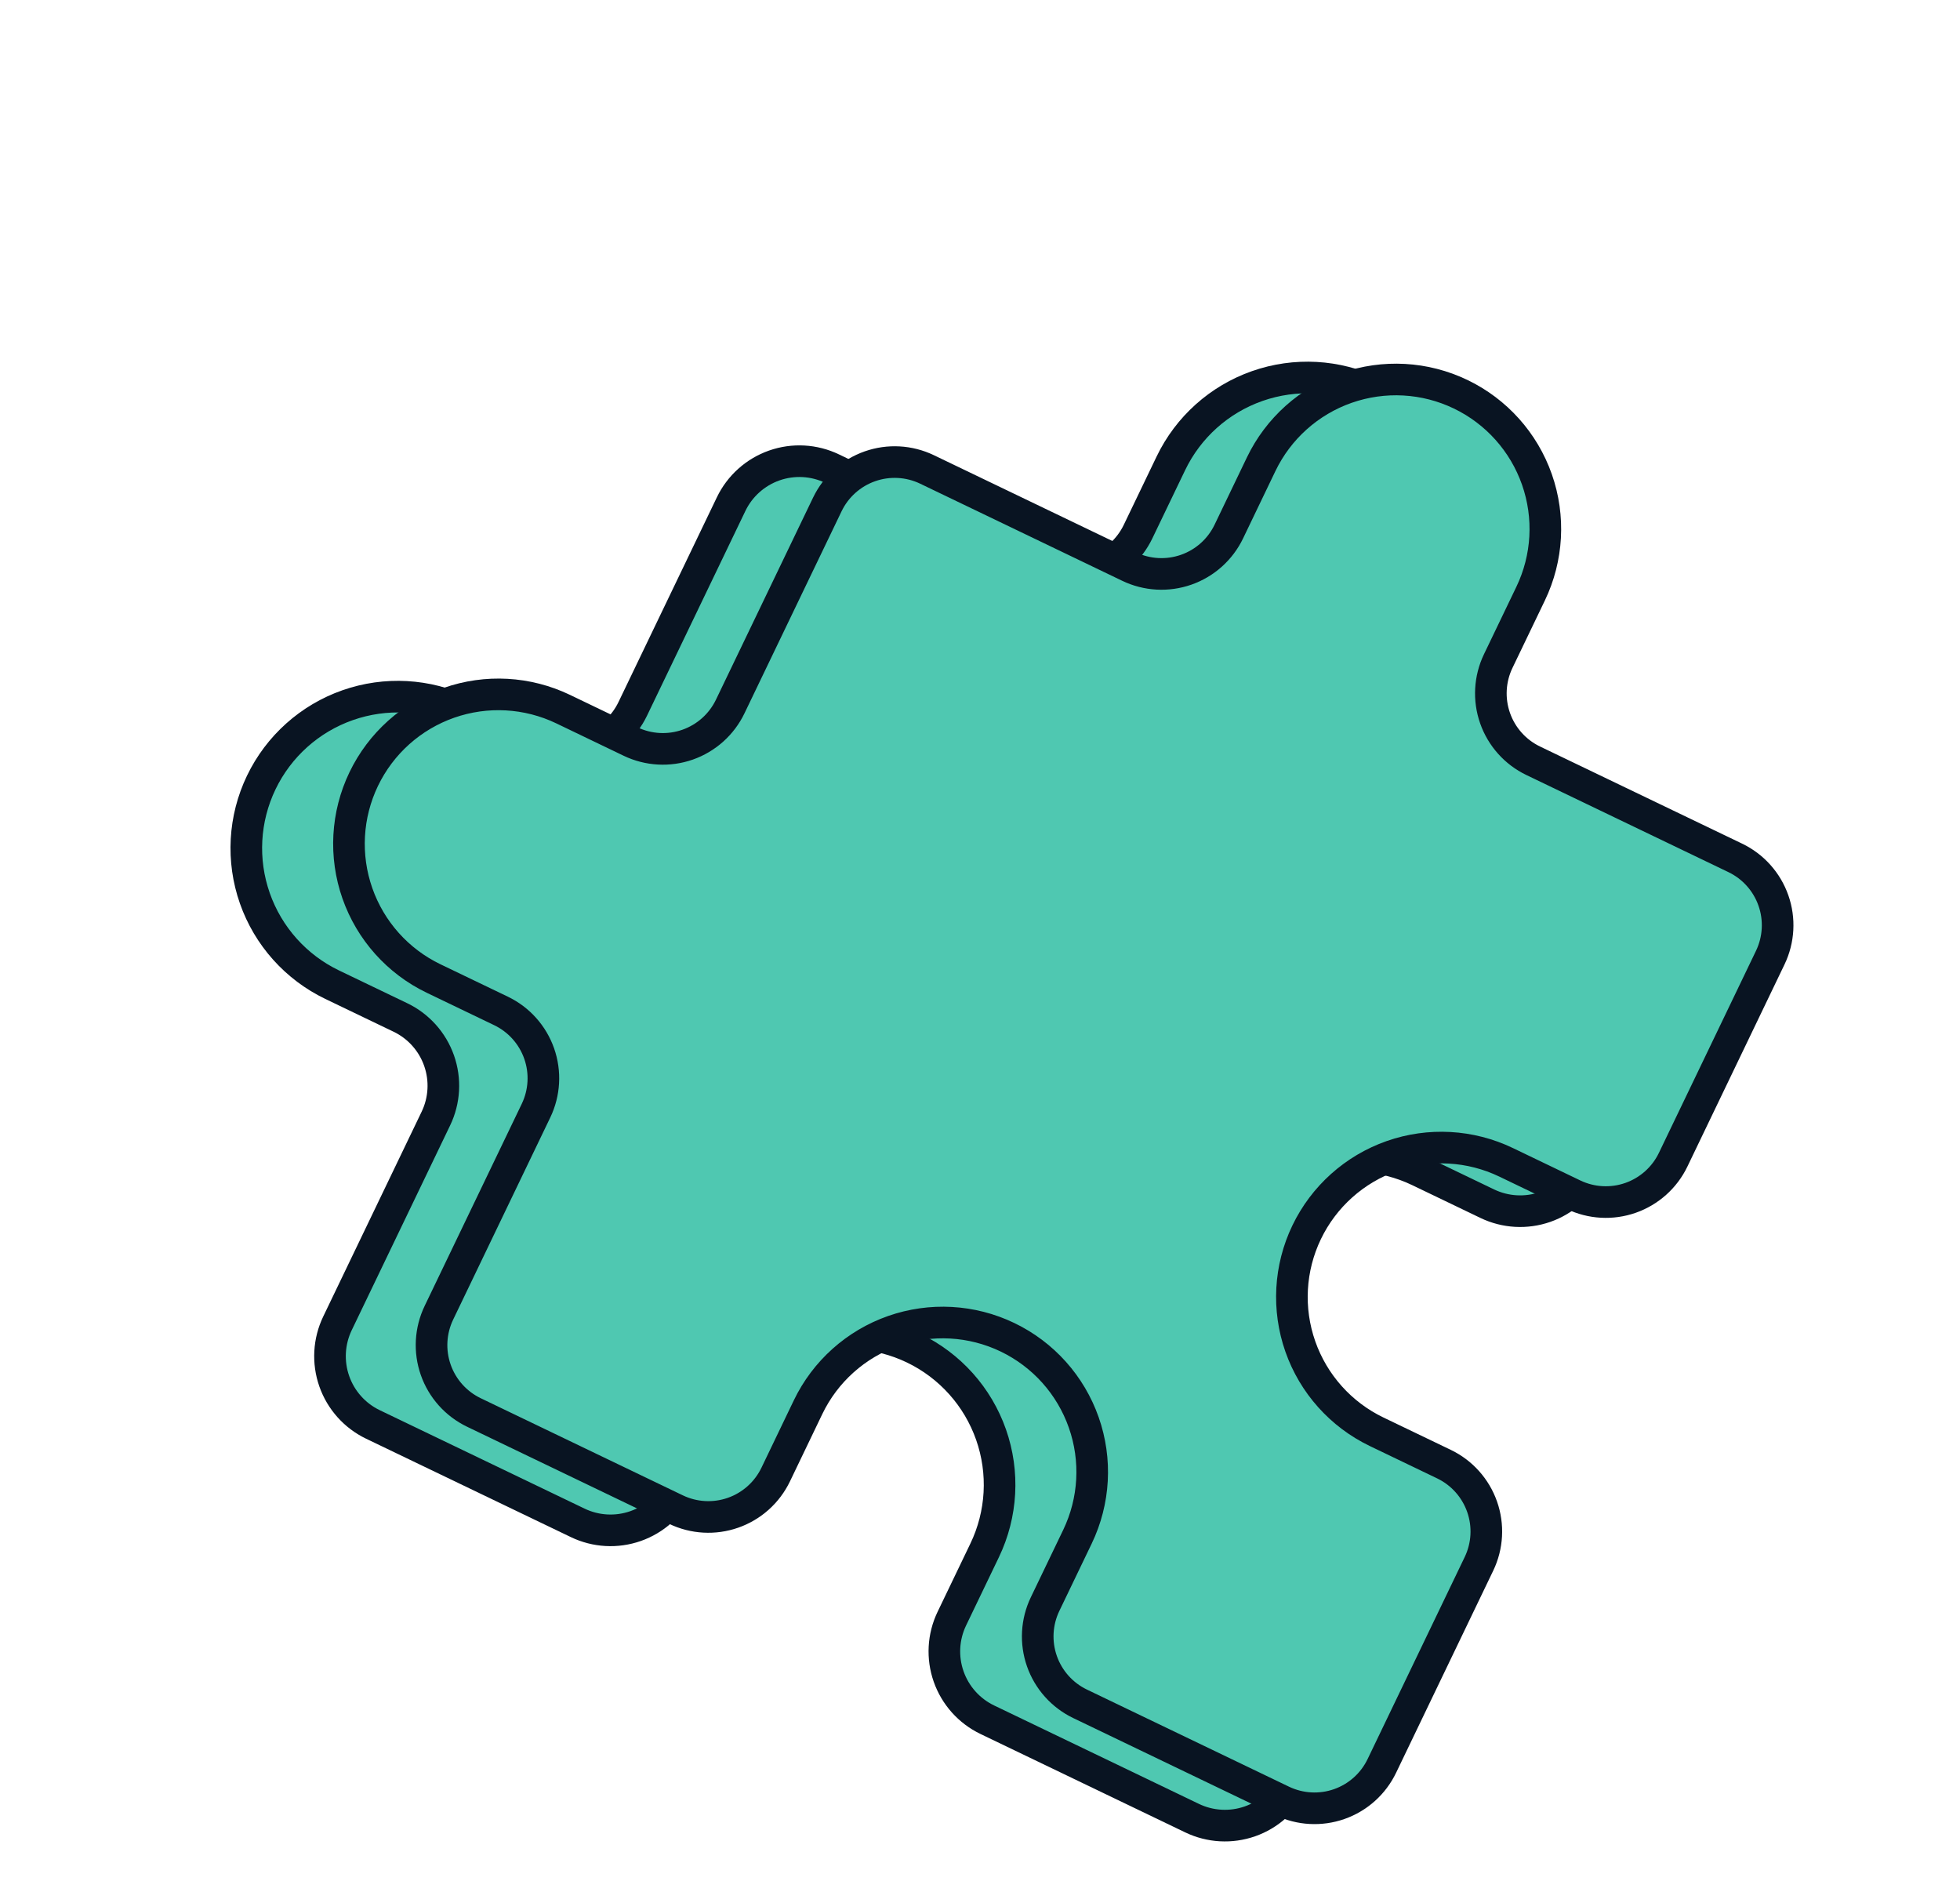 <svg width="124" height="119" viewBox="0 0 124 119" fill="none" xmlns="http://www.w3.org/2000/svg">
<path d="M21.35 83.715L27.576 70.759C28.127 69.614 28.2 68.297 27.779 67.097C27.358 65.898 26.479 64.915 25.333 64.365L21.014 62.29C18.724 61.189 16.964 59.223 16.123 56.825C15.281 54.426 15.427 51.792 16.528 49.502C17.629 47.211 19.595 45.451 21.993 44.61C24.391 43.768 27.025 43.914 29.316 45.015L33.635 47.09C34.78 47.641 36.097 47.714 37.296 47.293C38.495 46.872 39.478 45.992 40.029 44.847L46.255 31.891C46.805 30.746 47.788 29.866 48.987 29.445C50.187 29.024 51.504 29.097 52.649 29.648L65.605 35.874C66.751 36.424 68.068 36.497 69.267 36.077C70.466 35.656 71.449 34.776 71.999 33.631L74.075 29.312C75.175 27.021 77.141 25.262 79.54 24.42C81.938 23.579 84.572 23.724 86.863 24.825C89.154 25.926 90.913 27.892 91.755 30.29C92.596 32.688 92.45 35.323 91.349 37.614L89.274 41.932C88.724 43.078 88.651 44.395 89.071 45.594C89.492 46.793 90.372 47.776 91.517 48.326L104.473 54.553C105.619 55.103 106.499 56.086 106.919 57.285C107.34 58.484 107.267 59.801 106.717 60.947L100.49 73.903C99.94 75.048 98.957 75.928 97.758 76.349C96.559 76.769 95.242 76.696 94.096 76.146L89.778 74.07C87.487 72.97 84.853 72.824 82.454 73.665C80.056 74.507 78.09 76.266 76.99 78.557C75.889 80.848 75.743 83.482 76.584 85.88C77.426 88.279 79.185 90.244 81.476 91.345L85.795 93.421C86.94 93.971 87.82 94.954 88.241 96.153C88.661 97.352 88.588 98.669 88.038 99.815L81.812 112.771C81.261 113.916 80.278 114.796 79.079 115.217C77.88 115.637 76.563 115.565 75.418 115.014L62.462 108.788C61.316 108.237 60.436 107.255 60.016 106.055C59.595 104.856 59.668 103.539 60.218 102.394L62.294 98.075C63.395 95.784 63.54 93.15 62.699 90.752C61.858 88.354 60.098 86.388 57.807 85.287C55.516 84.186 52.882 84.04 50.484 84.882C48.086 85.723 46.12 87.483 45.019 89.773L42.944 94.092C42.393 95.238 41.41 96.117 40.211 96.538C39.012 96.959 37.695 96.886 36.55 96.335L23.593 90.109C22.448 89.559 21.568 88.576 21.148 87.377C20.727 86.178 20.8 84.861 21.35 83.715" fill="#4FC8B1"/>
<path d="M21.35 83.715L27.576 70.759C28.127 69.614 28.2 68.297 27.779 67.097C27.358 65.898 26.479 64.915 25.333 64.365L21.014 62.29C18.724 61.189 16.964 59.223 16.123 56.825C15.281 54.426 15.427 51.792 16.528 49.502C17.629 47.211 19.595 45.451 21.993 44.61C24.391 43.768 27.025 43.914 29.316 45.015L33.635 47.09C34.78 47.641 36.097 47.714 37.296 47.293C38.495 46.872 39.478 45.992 40.029 44.847L46.255 31.891C46.805 30.746 47.788 29.866 48.987 29.445C50.187 29.024 51.504 29.097 52.649 29.648L65.605 35.874C66.751 36.424 68.068 36.497 69.267 36.077C70.466 35.656 71.449 34.776 71.999 33.631L74.075 29.312C75.175 27.021 77.141 25.262 79.54 24.42C81.938 23.579 84.572 23.724 86.863 24.825C89.154 25.926 90.913 27.892 91.755 30.29C92.596 32.688 92.45 35.323 91.349 37.614L89.274 41.932C88.724 43.078 88.651 44.395 89.071 45.594C89.492 46.793 90.372 47.776 91.517 48.326L104.473 54.553C105.619 55.103 106.499 56.086 106.919 57.285C107.34 58.484 107.267 59.801 106.717 60.947L100.49 73.903C99.94 75.048 98.957 75.928 97.758 76.349C96.559 76.769 95.242 76.696 94.096 76.146L89.778 74.07C87.487 72.97 84.853 72.824 82.454 73.665C80.056 74.507 78.09 76.266 76.99 78.557C75.889 80.848 75.743 83.482 76.584 85.88C77.426 88.279 79.185 90.244 81.476 91.345L85.795 93.421C86.94 93.971 87.82 94.954 88.241 96.153C88.661 97.352 88.588 98.669 88.038 99.815L81.812 112.771C81.261 113.916 80.278 114.796 79.079 115.217C77.88 115.637 76.563 115.565 75.418 115.014L62.462 108.788C61.316 108.237 60.436 107.255 60.016 106.055C59.595 104.856 59.668 103.539 60.218 102.394L62.294 98.075C63.395 95.784 63.54 93.15 62.699 90.752C61.858 88.354 60.098 86.388 57.807 85.287C55.516 84.186 52.882 84.04 50.484 84.882C48.086 85.723 46.12 87.483 45.019 89.773L42.944 94.092C42.393 95.238 41.41 96.117 40.211 96.538C39.012 96.959 37.695 96.886 36.55 96.335L23.593 90.109C22.448 89.559 21.568 88.576 21.148 87.377C20.727 86.178 20.8 84.861 21.35 83.715" stroke="#091422" stroke-width="2" stroke-linecap="round" stroke-linejoin="round"/>
<path d="M27.768 83.043L33.911 70.26C34.454 69.13 34.526 67.83 34.111 66.647C33.696 65.464 32.828 64.494 31.698 63.951L27.437 61.903C25.176 60.817 23.44 58.878 22.61 56.511C21.78 54.145 21.924 51.546 23.01 49.286C24.096 47.025 26.036 45.289 28.402 44.459C30.768 43.629 33.367 43.773 35.628 44.859L39.889 46.907C41.019 47.45 42.318 47.522 43.502 47.107C44.685 46.691 45.654 45.823 46.197 44.693L52.341 31.91C52.884 30.78 53.854 29.912 55.037 29.497C56.22 29.082 57.519 29.154 58.65 29.697L71.433 35.84C72.563 36.383 73.862 36.455 75.046 36.04C76.229 35.625 77.199 34.757 77.742 33.626L79.789 29.365C80.876 27.105 82.815 25.369 85.181 24.539C87.548 23.709 90.147 23.852 92.407 24.939C94.667 26.025 96.403 27.964 97.234 30.331C98.064 32.697 97.92 35.296 96.834 37.556L94.786 41.817C94.243 42.947 94.171 44.247 94.586 45.43C95.001 46.613 95.869 47.583 96.999 48.126L109.783 54.269C110.913 54.812 111.781 55.782 112.196 56.965C112.611 58.148 112.539 59.448 111.996 60.578L105.853 73.362C105.31 74.492 104.34 75.36 103.157 75.775C101.974 76.19 100.674 76.118 99.544 75.575L95.283 73.527C93.023 72.441 90.424 72.297 88.057 73.127C85.691 73.957 83.752 75.694 82.665 77.954C81.579 80.214 81.435 82.813 82.266 85.18C83.096 87.546 84.832 89.485 87.092 90.572L91.353 92.619C92.483 93.162 93.351 94.132 93.766 95.315C94.182 96.498 94.11 97.798 93.567 98.928L87.423 111.711C86.88 112.842 85.91 113.71 84.727 114.125C83.544 114.54 82.245 114.468 81.115 113.925L68.331 107.782C67.201 107.239 66.333 106.269 65.918 105.086C65.503 103.902 65.575 102.603 66.118 101.473L68.166 97.212C69.252 94.951 69.396 92.352 68.565 89.986C67.735 87.62 65.999 85.68 63.739 84.594C61.479 83.508 58.88 83.364 56.513 84.194C54.147 85.024 52.207 86.76 51.121 89.021L49.074 93.282C48.53 94.412 47.561 95.28 46.377 95.695C45.194 96.11 43.895 96.038 42.765 95.495L29.981 89.352C28.851 88.809 27.983 87.839 27.568 86.656C27.153 85.473 27.225 84.173 27.768 83.043" fill="#4FC8B1"/>
<path d="M27.768 83.043L33.911 70.26C34.454 69.13 34.526 67.83 34.111 66.647C33.696 65.464 32.828 64.494 31.698 63.951L27.437 61.903C25.176 60.817 23.44 58.878 22.61 56.511C21.78 54.145 21.924 51.546 23.01 49.286C24.096 47.025 26.036 45.289 28.402 44.459C30.768 43.629 33.367 43.773 35.628 44.859L39.889 46.907C41.019 47.45 42.318 47.522 43.502 47.107C44.685 46.691 45.654 45.823 46.197 44.693L52.341 31.91C52.884 30.78 53.854 29.912 55.037 29.497C56.22 29.082 57.519 29.154 58.65 29.697L71.433 35.84C72.563 36.383 73.862 36.455 75.046 36.04C76.229 35.625 77.199 34.757 77.742 33.626L79.789 29.365C80.876 27.105 82.815 25.369 85.181 24.539C87.548 23.709 90.147 23.852 92.407 24.939C94.667 26.025 96.403 27.964 97.234 30.331C98.064 32.697 97.92 35.296 96.834 37.556L94.786 41.817C94.243 42.947 94.171 44.247 94.586 45.43C95.001 46.613 95.869 47.583 96.999 48.126L109.783 54.269C110.913 54.812 111.781 55.782 112.196 56.965C112.611 58.148 112.539 59.448 111.996 60.578L105.853 73.362C105.31 74.492 104.34 75.36 103.157 75.775C101.974 76.19 100.674 76.118 99.544 75.575L95.283 73.527C93.023 72.441 90.424 72.297 88.057 73.127C85.691 73.957 83.752 75.694 82.665 77.954C81.579 80.214 81.435 82.813 82.266 85.18C83.096 87.546 84.832 89.485 87.092 90.572L91.353 92.619C92.483 93.162 93.351 94.132 93.766 95.315C94.182 96.498 94.11 97.798 93.567 98.928L87.423 111.711C86.88 112.842 85.91 113.71 84.727 114.125C83.544 114.54 82.245 114.468 81.115 113.925L68.331 107.782C67.201 107.239 66.333 106.269 65.918 105.086C65.503 103.902 65.575 102.603 66.118 101.473L68.166 97.212C69.252 94.951 69.396 92.352 68.565 89.986C67.735 87.62 65.999 85.68 63.739 84.594C61.479 83.508 58.88 83.364 56.513 84.194C54.147 85.024 52.207 86.76 51.121 89.021L49.074 93.282C48.53 94.412 47.561 95.28 46.377 95.695C45.194 96.11 43.895 96.038 42.765 95.495L29.981 89.352C28.851 88.809 27.983 87.839 27.568 86.656C27.153 85.473 27.225 84.173 27.768 83.043" stroke="#091422" stroke-width="2" stroke-linecap="round" stroke-linejoin="round"/>
</svg>
